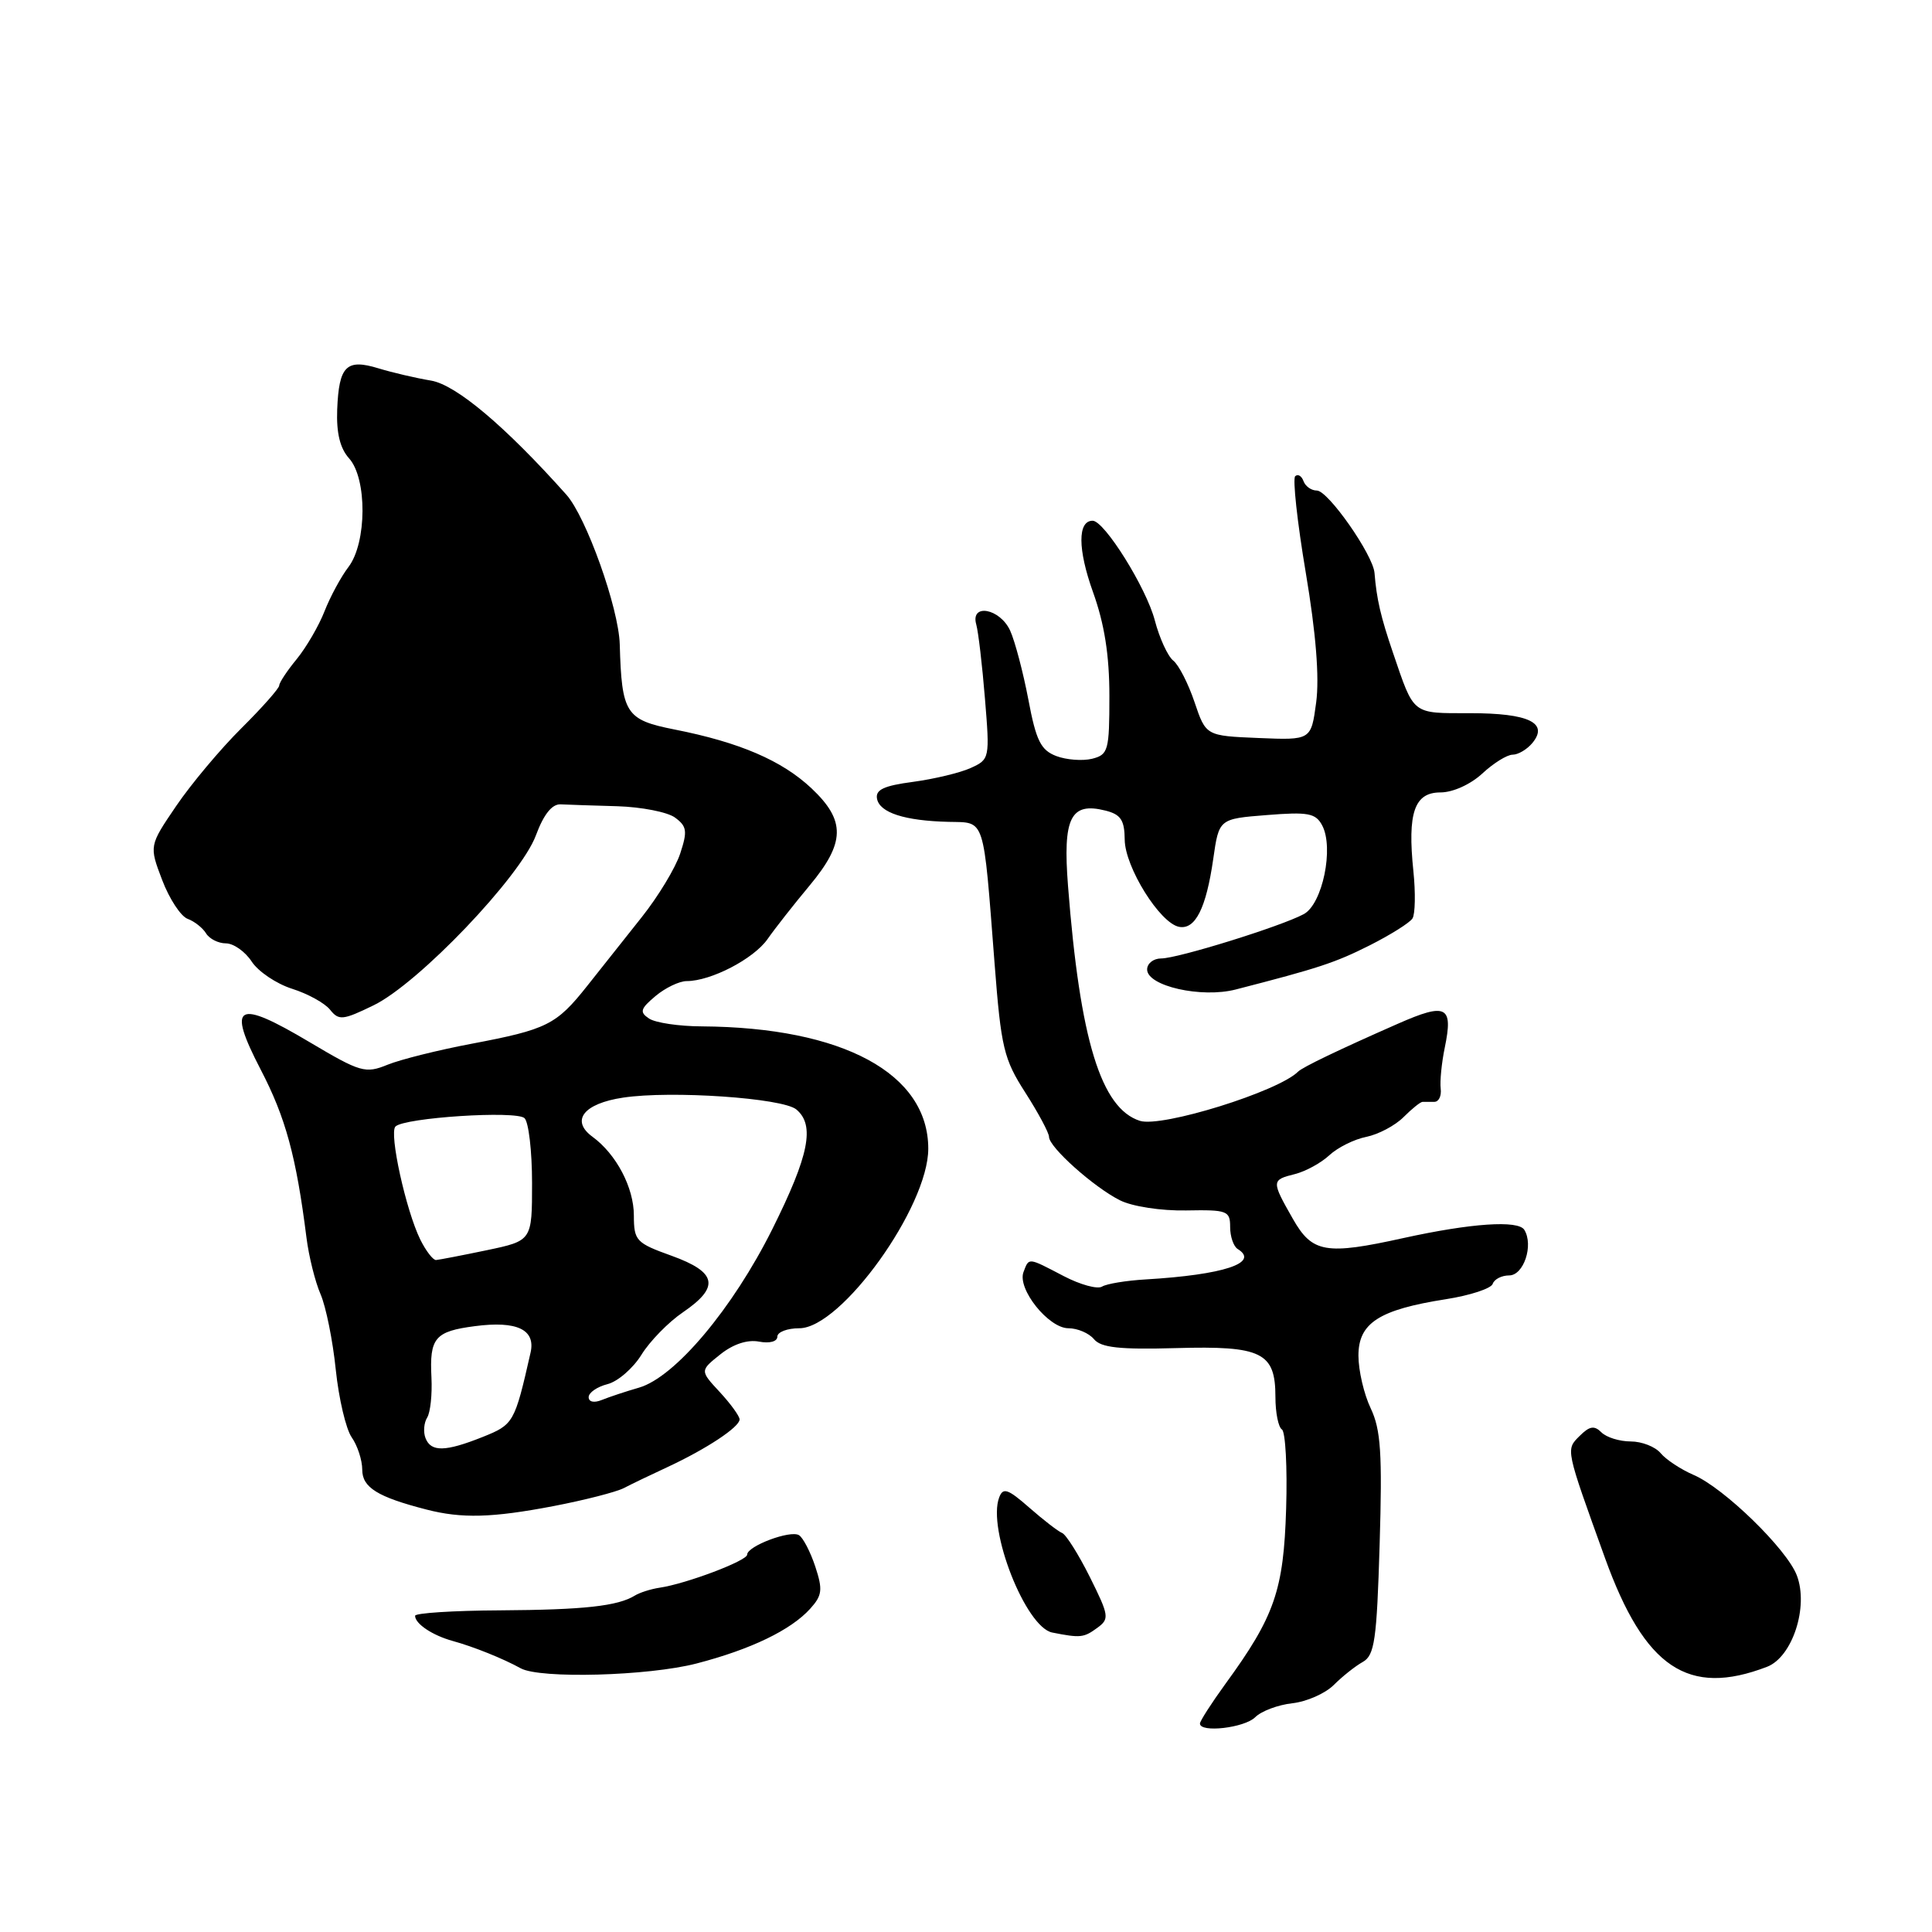 <?xml version="1.0" encoding="UTF-8" standalone="no"?>
<!DOCTYPE svg PUBLIC "-//W3C//DTD SVG 1.1//EN" "http://www.w3.org/Graphics/SVG/1.1/DTD/svg11.dtd" >
<svg xmlns="http://www.w3.org/2000/svg" xmlns:xlink="http://www.w3.org/1999/xlink" version="1.1" viewBox="0 0 256 256">
 <g >
 <path fill="currentColor"
d=" M 166.32 227.54 C 167.13 226.73 169.34 225.90 171.24 225.69 C 173.14 225.48 175.61 224.39 176.73 223.27 C 177.86 222.14 179.58 220.77 180.57 220.22 C 182.14 219.34 182.43 217.35 182.81 204.63 C 183.17 192.59 182.97 189.45 181.63 186.62 C 180.73 184.74 180.00 181.59 180.00 179.62 C 180.00 175.30 182.73 173.54 191.60 172.15 C 194.80 171.65 197.59 170.73 197.79 170.12 C 198.00 169.50 198.98 169.00 199.97 169.00 C 201.90 169.00 203.23 165.00 201.98 162.96 C 201.17 161.65 194.92 162.08 186.00 164.04 C 175.66 166.33 173.88 166.02 171.31 161.50 C 168.45 156.48 168.46 156.35 171.59 155.57 C 173.01 155.21 175.06 154.09 176.15 153.07 C 177.25 152.05 179.44 150.96 181.04 150.64 C 182.63 150.32 184.85 149.15 185.97 148.03 C 187.09 146.91 188.22 146.00 188.50 146.00 C 188.78 146.00 189.48 146.00 190.06 146.00 C 190.65 146.00 191.02 145.21 190.90 144.25 C 190.78 143.29 191.02 140.84 191.44 138.81 C 192.58 133.29 191.66 132.82 185.23 135.65 C 177.43 139.08 172.60 141.40 172.00 142.00 C 169.36 144.64 153.95 149.43 151.05 148.52 C 145.89 146.88 143.10 137.79 141.52 117.42 C 140.81 108.34 141.85 106.24 146.49 107.41 C 148.51 107.92 149.01 108.67 149.03 111.27 C 149.07 114.91 153.69 122.32 156.23 122.81 C 158.38 123.22 159.82 120.36 160.76 113.82 C 161.52 108.50 161.52 108.50 167.86 108.00 C 173.33 107.56 174.33 107.75 175.19 109.36 C 176.78 112.33 175.24 119.80 172.75 121.13 C 169.71 122.76 156.06 127.00 153.86 127.00 C 152.84 127.00 152.00 127.66 152.00 128.46 C 152.00 130.66 159.20 132.29 163.75 131.11 C 174.71 128.29 176.91 127.57 181.50 125.26 C 184.25 123.87 186.80 122.27 187.16 121.70 C 187.52 121.14 187.58 118.31 187.28 115.42 C 186.48 107.69 187.41 105.00 190.87 105.00 C 192.51 105.00 194.85 103.94 196.41 102.50 C 197.89 101.12 199.70 100.00 200.43 100.00 C 201.16 100.00 202.33 99.31 203.04 98.46 C 205.25 95.79 202.57 94.50 194.81 94.50 C 187.01 94.50 187.42 94.82 184.58 86.50 C 182.95 81.72 182.41 79.39 182.13 75.92 C 181.93 73.50 175.98 65.00 174.49 65.00 C 173.76 65.00 172.97 64.44 172.72 63.75 C 172.47 63.06 171.98 62.77 171.62 63.10 C 171.27 63.42 171.89 69.17 173.02 75.87 C 174.37 83.89 174.84 89.76 174.40 93.07 C 173.73 98.08 173.73 98.08 166.76 97.79 C 159.79 97.50 159.79 97.50 158.28 93.03 C 157.45 90.57 156.18 88.09 155.46 87.53 C 154.74 86.96 153.64 84.57 153.02 82.21 C 151.90 77.90 146.34 69.00 144.78 69.00 C 142.78 69.00 142.80 72.79 144.82 78.43 C 146.35 82.68 147.00 86.82 147.00 92.23 C 147.00 99.45 146.85 100.00 144.71 100.54 C 143.45 100.85 141.31 100.69 139.96 100.18 C 137.91 99.39 137.29 98.16 136.26 92.68 C 135.57 89.07 134.49 84.97 133.85 83.56 C 132.50 80.61 128.55 79.89 129.36 82.75 C 129.63 83.71 130.15 88.12 130.51 92.55 C 131.16 100.48 131.14 100.62 128.63 101.76 C 127.23 102.40 123.79 103.22 120.99 103.60 C 117.12 104.11 115.98 104.64 116.21 105.84 C 116.56 107.69 119.88 108.76 125.70 108.90 C 130.60 109.02 130.26 107.95 131.79 127.71 C 132.65 138.86 133.01 140.34 135.87 144.79 C 137.59 147.48 139.00 150.11 139.00 150.64 C 139.00 152.01 144.95 157.32 148.41 159.05 C 150.06 159.87 153.84 160.45 157.16 160.39 C 162.62 160.29 163.00 160.43 163.00 162.58 C 163.00 163.85 163.45 165.16 164.00 165.50 C 166.96 167.33 162.13 168.92 151.81 169.53 C 149.23 169.68 146.63 170.11 146.03 170.48 C 145.42 170.86 143.13 170.23 140.93 169.08 C 136.16 166.59 136.36 166.61 135.62 168.55 C 134.76 170.78 138.94 176.00 141.57 176.00 C 142.77 176.00 144.30 176.65 144.96 177.45 C 145.89 178.57 148.35 178.84 155.83 178.63 C 167.19 178.31 169.00 179.19 169.00 185.10 C 169.00 187.18 169.39 189.12 169.86 189.41 C 170.33 189.71 170.59 194.42 170.42 199.90 C 170.09 210.73 168.90 214.17 162.37 223.13 C 160.52 225.68 159.00 228.05 159.00 228.38 C 159.00 229.64 164.91 228.95 166.32 227.54 Z  M 234.14 220.86 C 237.50 219.57 239.68 212.91 238.09 208.75 C 236.77 205.27 228.44 197.16 224.42 195.44 C 222.73 194.71 220.76 193.41 220.05 192.56 C 219.34 191.70 217.55 191.00 216.08 191.00 C 214.60 191.00 212.86 190.46 212.19 189.79 C 211.25 188.85 210.62 188.96 209.30 190.28 C 207.46 192.11 207.42 191.89 212.69 206.50 C 217.94 221.01 223.70 224.87 234.14 220.86 Z  M 92.30 220.42 C 99.47 218.56 104.79 216.00 107.35 213.17 C 108.95 211.40 109.04 210.65 108.03 207.58 C 107.38 205.62 106.41 203.75 105.87 203.42 C 104.73 202.71 99.00 204.87 99.00 206.00 C 99.00 206.81 90.93 209.86 87.40 210.38 C 86.25 210.55 84.78 211.02 84.14 211.41 C 81.87 212.82 77.38 213.31 66.25 213.38 C 60.06 213.41 55.00 213.74 55.00 214.10 C 55.00 215.16 57.31 216.70 60.00 217.44 C 62.73 218.19 66.65 219.76 69.00 221.06 C 71.56 222.47 85.91 222.08 92.30 220.42 Z  M 145.38 215.71 C 147.03 214.51 146.97 214.11 144.41 208.96 C 142.91 205.96 141.26 203.34 140.74 203.13 C 140.23 202.93 138.28 201.43 136.41 199.79 C 133.55 197.28 132.91 197.06 132.40 198.41 C 130.79 202.60 135.90 215.62 139.43 216.32 C 143.17 217.06 143.60 217.01 145.38 215.71 Z  M 73.32 199.57 C 77.44 198.78 81.65 197.70 82.66 197.18 C 83.67 196.65 86.30 195.39 88.50 194.37 C 93.61 191.99 98.00 189.09 98.00 188.08 C 98.00 187.65 96.82 186.02 95.37 184.45 C 92.74 181.62 92.74 181.62 95.45 179.46 C 97.15 178.10 99.04 177.48 100.57 177.77 C 101.97 178.04 103.00 177.76 103.00 177.12 C 103.00 176.50 104.32 176.00 105.92 176.00 C 111.46 176.00 123.00 159.92 123.00 152.21 C 123.00 142.24 111.68 136.13 93.00 136.00 C 89.97 135.99 86.83 135.52 86.00 134.96 C 84.72 134.11 84.85 133.67 86.86 131.98 C 88.16 130.89 90.02 130.00 90.99 130.00 C 94.20 130.00 99.86 127.06 101.70 124.44 C 102.69 123.02 105.19 119.84 107.25 117.37 C 112.01 111.66 112.08 108.75 107.53 104.46 C 103.62 100.78 98.00 98.36 89.37 96.66 C 82.91 95.38 82.38 94.56 82.12 85.37 C 81.98 80.55 77.68 68.50 75.04 65.54 C 66.94 56.47 60.44 50.99 57.11 50.43 C 55.12 50.10 52.00 49.37 50.16 48.81 C 45.89 47.50 44.91 48.48 44.68 54.27 C 44.56 57.37 45.06 59.41 46.25 60.73 C 48.66 63.39 48.62 71.91 46.18 75.12 C 45.18 76.43 43.75 79.08 43.00 81.00 C 42.25 82.92 40.59 85.77 39.32 87.33 C 38.04 88.88 37.00 90.46 37.00 90.83 C 37.00 91.20 34.74 93.76 31.98 96.50 C 29.21 99.25 25.33 103.88 23.35 106.79 C 19.76 112.07 19.76 112.07 21.49 116.61 C 22.44 119.11 23.96 121.42 24.86 121.75 C 25.76 122.08 26.86 122.95 27.30 123.67 C 27.74 124.40 28.93 125.00 29.93 125.00 C 30.94 125.00 32.48 126.08 33.35 127.41 C 34.22 128.74 36.63 130.36 38.71 131.02 C 40.80 131.68 43.06 132.93 43.75 133.81 C 44.89 135.24 45.44 135.19 49.50 133.21 C 55.46 130.32 68.99 116.14 71.01 110.69 C 72.04 107.91 73.14 106.53 74.28 106.58 C 75.23 106.63 78.61 106.74 81.81 106.83 C 85.00 106.93 88.44 107.60 89.44 108.33 C 91.02 109.49 91.11 110.13 90.13 113.10 C 89.51 114.99 87.22 118.78 85.04 121.52 C 82.87 124.26 79.61 128.37 77.79 130.66 C 73.72 135.79 72.48 136.41 62.50 138.30 C 58.10 139.13 53.09 140.38 51.36 141.08 C 48.41 142.28 47.78 142.10 41.04 138.10 C 31.32 132.32 30.03 133.03 34.54 141.72 C 37.85 148.08 39.25 153.23 40.61 164.00 C 40.92 166.47 41.76 169.85 42.48 171.50 C 43.19 173.15 44.10 177.64 44.49 181.48 C 44.89 185.32 45.84 189.36 46.60 190.45 C 47.37 191.55 48.00 193.48 48.00 194.75 C 48.00 197.10 50.04 198.36 56.50 200.02 C 61.18 201.23 65.21 201.12 73.32 199.57 Z  M 56.38 190.55 C 56.07 189.75 56.17 188.53 56.60 187.84 C 57.03 187.15 57.28 184.76 57.17 182.54 C 56.90 177.27 57.62 176.41 62.94 175.72 C 68.51 174.99 71.00 176.18 70.30 179.24 C 68.19 188.54 68.06 188.76 63.97 190.40 C 59.01 192.38 57.10 192.42 56.38 190.55 Z  M 78.00 185.13 C 78.00 184.53 79.12 183.76 80.48 183.41 C 81.85 183.07 83.87 181.32 84.99 179.52 C 86.10 177.72 88.58 175.18 90.50 173.88 C 95.41 170.53 95.01 168.57 89.00 166.40 C 84.28 164.70 84.00 164.41 83.99 161.05 C 83.99 157.36 81.66 152.93 78.51 150.63 C 75.57 148.48 77.33 146.22 82.57 145.44 C 88.94 144.48 103.69 145.49 105.52 147.01 C 108.01 149.09 107.21 153.09 102.35 162.84 C 97.08 173.41 89.44 182.49 84.67 183.87 C 82.93 184.37 80.71 185.11 79.75 185.50 C 78.72 185.92 78.00 185.77 78.00 185.13 Z  M 55.69 164.25 C 53.79 160.39 51.53 150.13 52.40 149.27 C 53.58 148.09 68.40 147.13 69.50 148.16 C 70.05 148.68 70.50 152.54 70.50 156.75 C 70.50 164.40 70.50 164.40 64.50 165.66 C 61.20 166.35 58.17 166.93 57.78 166.96 C 57.38 166.98 56.44 165.76 55.69 164.25 Z "/>
</g>
</svg>